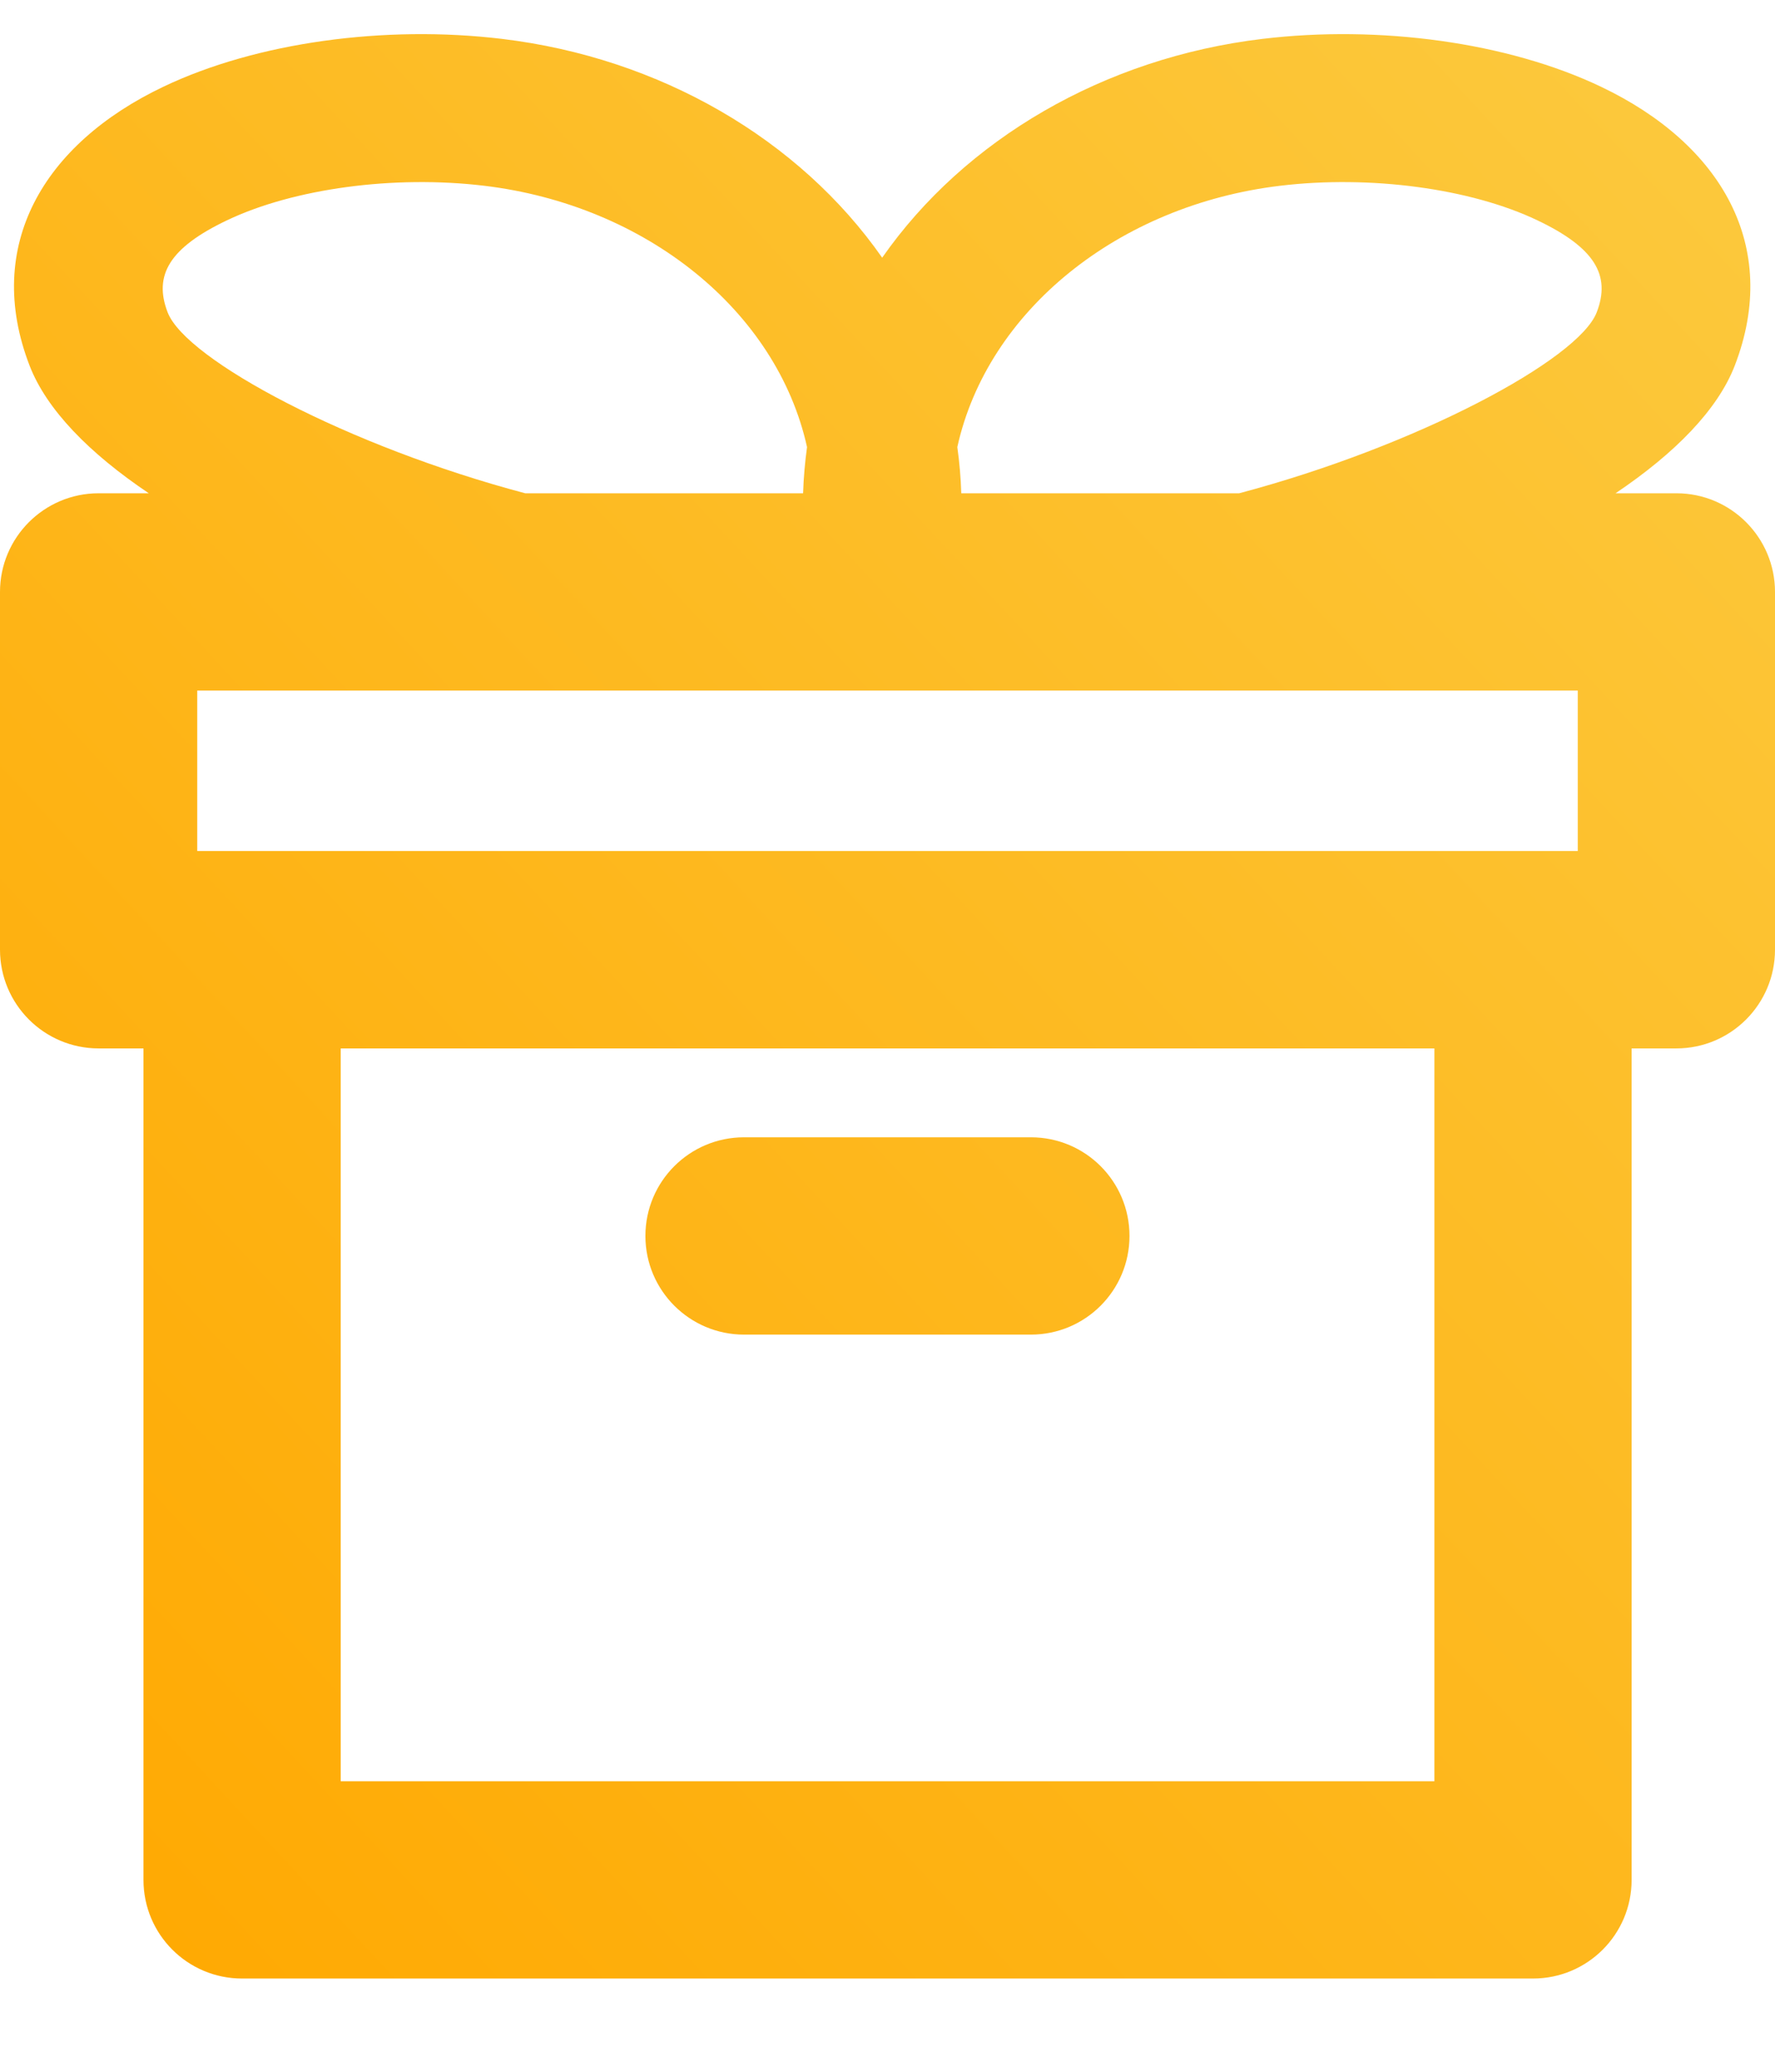 <svg width="18" height="21" viewBox="0 0 18 21" fill="none" xmlns="http://www.w3.org/2000/svg">
<path fill-rule="evenodd" clip-rule="evenodd" d="M9.748 5C9.743 4.842 9.73 4.686 9.708 4.532C10.013 3.152 11.339 2.08 12.981 1.883C13.897 1.773 14.915 1.911 15.59 2.233C16.174 2.511 16.337 2.791 16.192 3.166C16.006 3.648 14.357 4.526 12.566 5H9.748ZM5.089 0.394C6.695 0.586 8.108 1.413 8.946 2.612C9.784 1.413 11.197 0.586 12.803 0.394C13.987 0.252 15.289 0.428 16.235 0.879C17.457 1.461 18.059 2.496 17.592 3.706C17.419 4.153 16.987 4.594 16.383 5H17C17.552 5 18 5.448 18 6V9.626C18 10.179 17.552 10.627 17 10.627H16.546V19.055C16.546 19.608 16.098 20.055 15.546 20.055H2.455C1.902 20.055 1.455 19.608 1.455 19.055V10.627H1C0.448 10.627 0 10.179 0 9.626V6C0 5.448 0.448 5 1 5H1.509C0.905 4.594 0.473 4.153 0.3 3.706C-0.167 2.496 0.435 1.461 1.657 0.879C2.603 0.428 3.905 0.252 5.089 0.394ZM4.911 1.883C6.553 2.08 7.879 3.152 8.184 4.532C8.163 4.686 8.149 4.842 8.144 5H5.326C3.535 4.526 1.886 3.648 1.7 3.166C1.555 2.791 1.718 2.511 2.302 2.233C2.978 1.911 3.995 1.773 4.911 1.883ZM3.455 18.055V10.627H14.546V18.055H3.455ZM2.455 8.626H15.546H16V7H2V8.626H2.455ZM10.454 13.528H7.545C6.993 13.528 6.545 13.08 6.545 12.528C6.545 11.975 6.993 11.528 7.545 11.528H10.454C11.007 11.528 11.454 11.975 11.454 12.528C11.454 13.08 11.007 13.528 10.454 13.528Z" fill="url(#paint0_linear)"/>
<defs>
<linearGradient id="paint0_linear" x1="9" y1="-9.35" x2="-10.34" y2="8.603" gradientUnits="userSpaceOnUse">
<stop stop-color="#FCCA3F"/>
<stop offset="1" stop-color="#FFA800"/>
</linearGradient>
</defs>
</svg>
